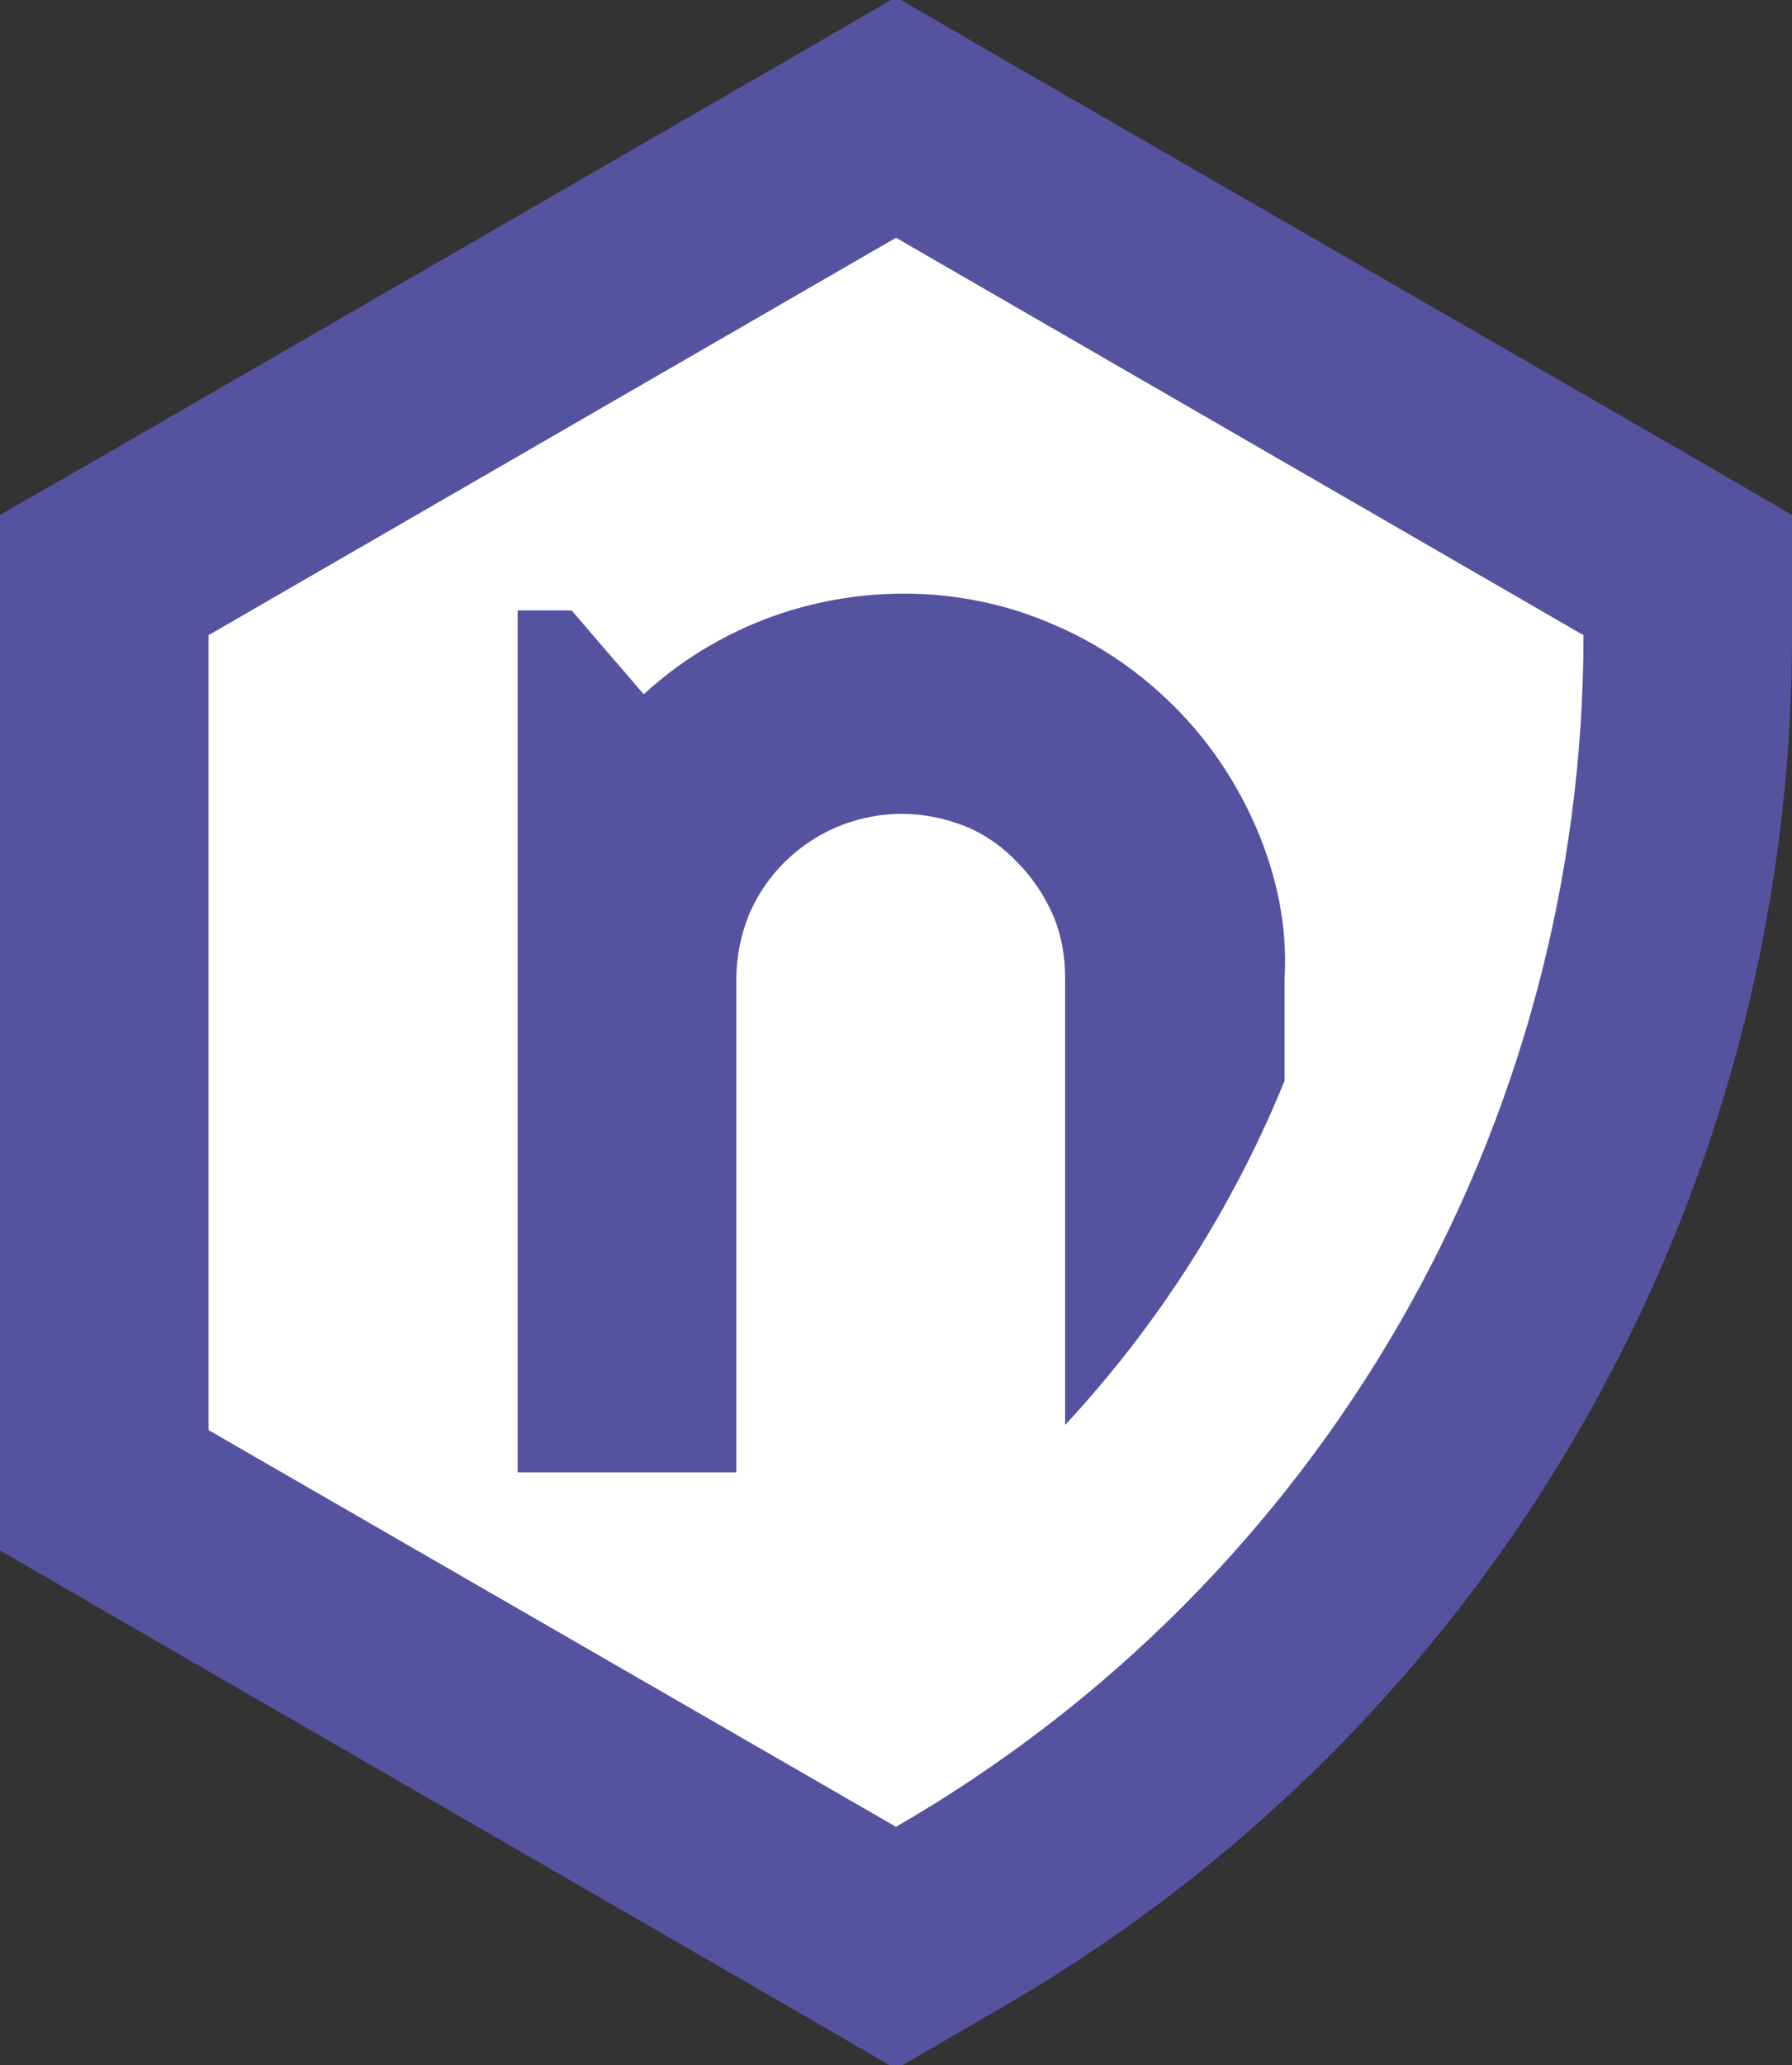<?xml version="1.0" encoding="utf-8"?>
<!-- Generator: Adobe Illustrator 26.5.0, SVG Export Plug-In . SVG Version: 6.00 Build 0)  -->
<svg version="1.1" id="Layer_1" xmlns="http://www.w3.org/2000/svg" xmlns:xlink="http://www.w3.org/1999/xlink" x="0px" y="0px"
	 viewBox="0 0 245.8 283.2" style="enable-background:new 0 0 245.8 283.2;" xml:space="preserve">
<rect x="0" y="0" width="245.8" height="283.2" fill="#333333" stroke="none"/>
<style type="text/css">
	.st0{fill:#FFFFFF;}
	.st1{fill:#5552A0;}
</style>
<path class="st0" d="M18.6,201.9V81.3L122.9,21l104.3,60.3v5.8c0,34.9-9.2,69.2-26.6,99.4c-17.4,30.2-42.6,55.3-72.7,72.7l-5,2.9
	L18.6,201.9z M91.1,191.8v-57.6c0-4.3,0.8-8.5,2.5-12.5l0.1-0.1c5.1-12.1,17-20,30.2-20c4.2,0,8.4,0.8,12.4,2.5l0.2,0.1
	c4,1.7,7.5,4.1,10.4,7.1c2.8,2.9,5.2,6.3,6.9,10.2c1.7,3.9,2.6,8.2,2.6,12.8v31.6c3.8-6.2,7.2-12.7,10.1-19.5v-12.2l0-0.1
	c0.2-5.4-0.9-10.9-3.2-16.4c-2.1-5.1-5.2-9.7-9.2-13.7c-3.9-3.9-8.6-7.1-13.6-9.2c-5.2-2.3-10.8-3.4-16.5-3.4
	c-10.8,0-21.1,4-29,11.2l-7.6,7l-6.3-7.3v89.6H91.1z"/>
<path class="st1" d="M122.9,32.6l94.3,54.5l0,0c0,67.5-35.9,129.7-94.3,163.4l0,0l-94.3-54.4v-109L122.9,32.6 M122.9-0.4l-14.3,8.3
	L14.3,62.4L0,70.6v142l14.3,8.3l94.3,54.5l14.3,8.3l14.3-8.3c67.3-38.8,108.6-110.5,108.6-188.2V70.6l-14.3-8.3L137.2,7.9L122.9-0.4
	C122.9-0.4,122.9-0.4,122.9-0.4z"/>
<path class="st1" d="M172.4,113.7c-2.7-6.3-6.5-12-11.3-16.8c-4.8-4.8-10.5-8.7-16.7-11.3c-6.4-2.8-13.4-4.2-20.4-4.2
	c-13.3,0-26,4.9-35.7,13.8l-9.9-11.5H71v118.2h30v-67.6c0-3.1,0.6-6,1.7-8.8c3.6-8.5,11.9-13.9,21-13.9c3,0,5.9,0.6,8.7,1.7
	c2.7,1.1,5.1,2.8,7.1,4.9c2,2,3.7,4.5,4.9,7.2c1.2,2.8,1.7,5.7,1.7,8.8v61.2c12.8-13.8,23-29.8,30.1-47.2v-14.1
	C176.6,127.2,175.2,120.3,172.4,113.7z"/>
</svg>
